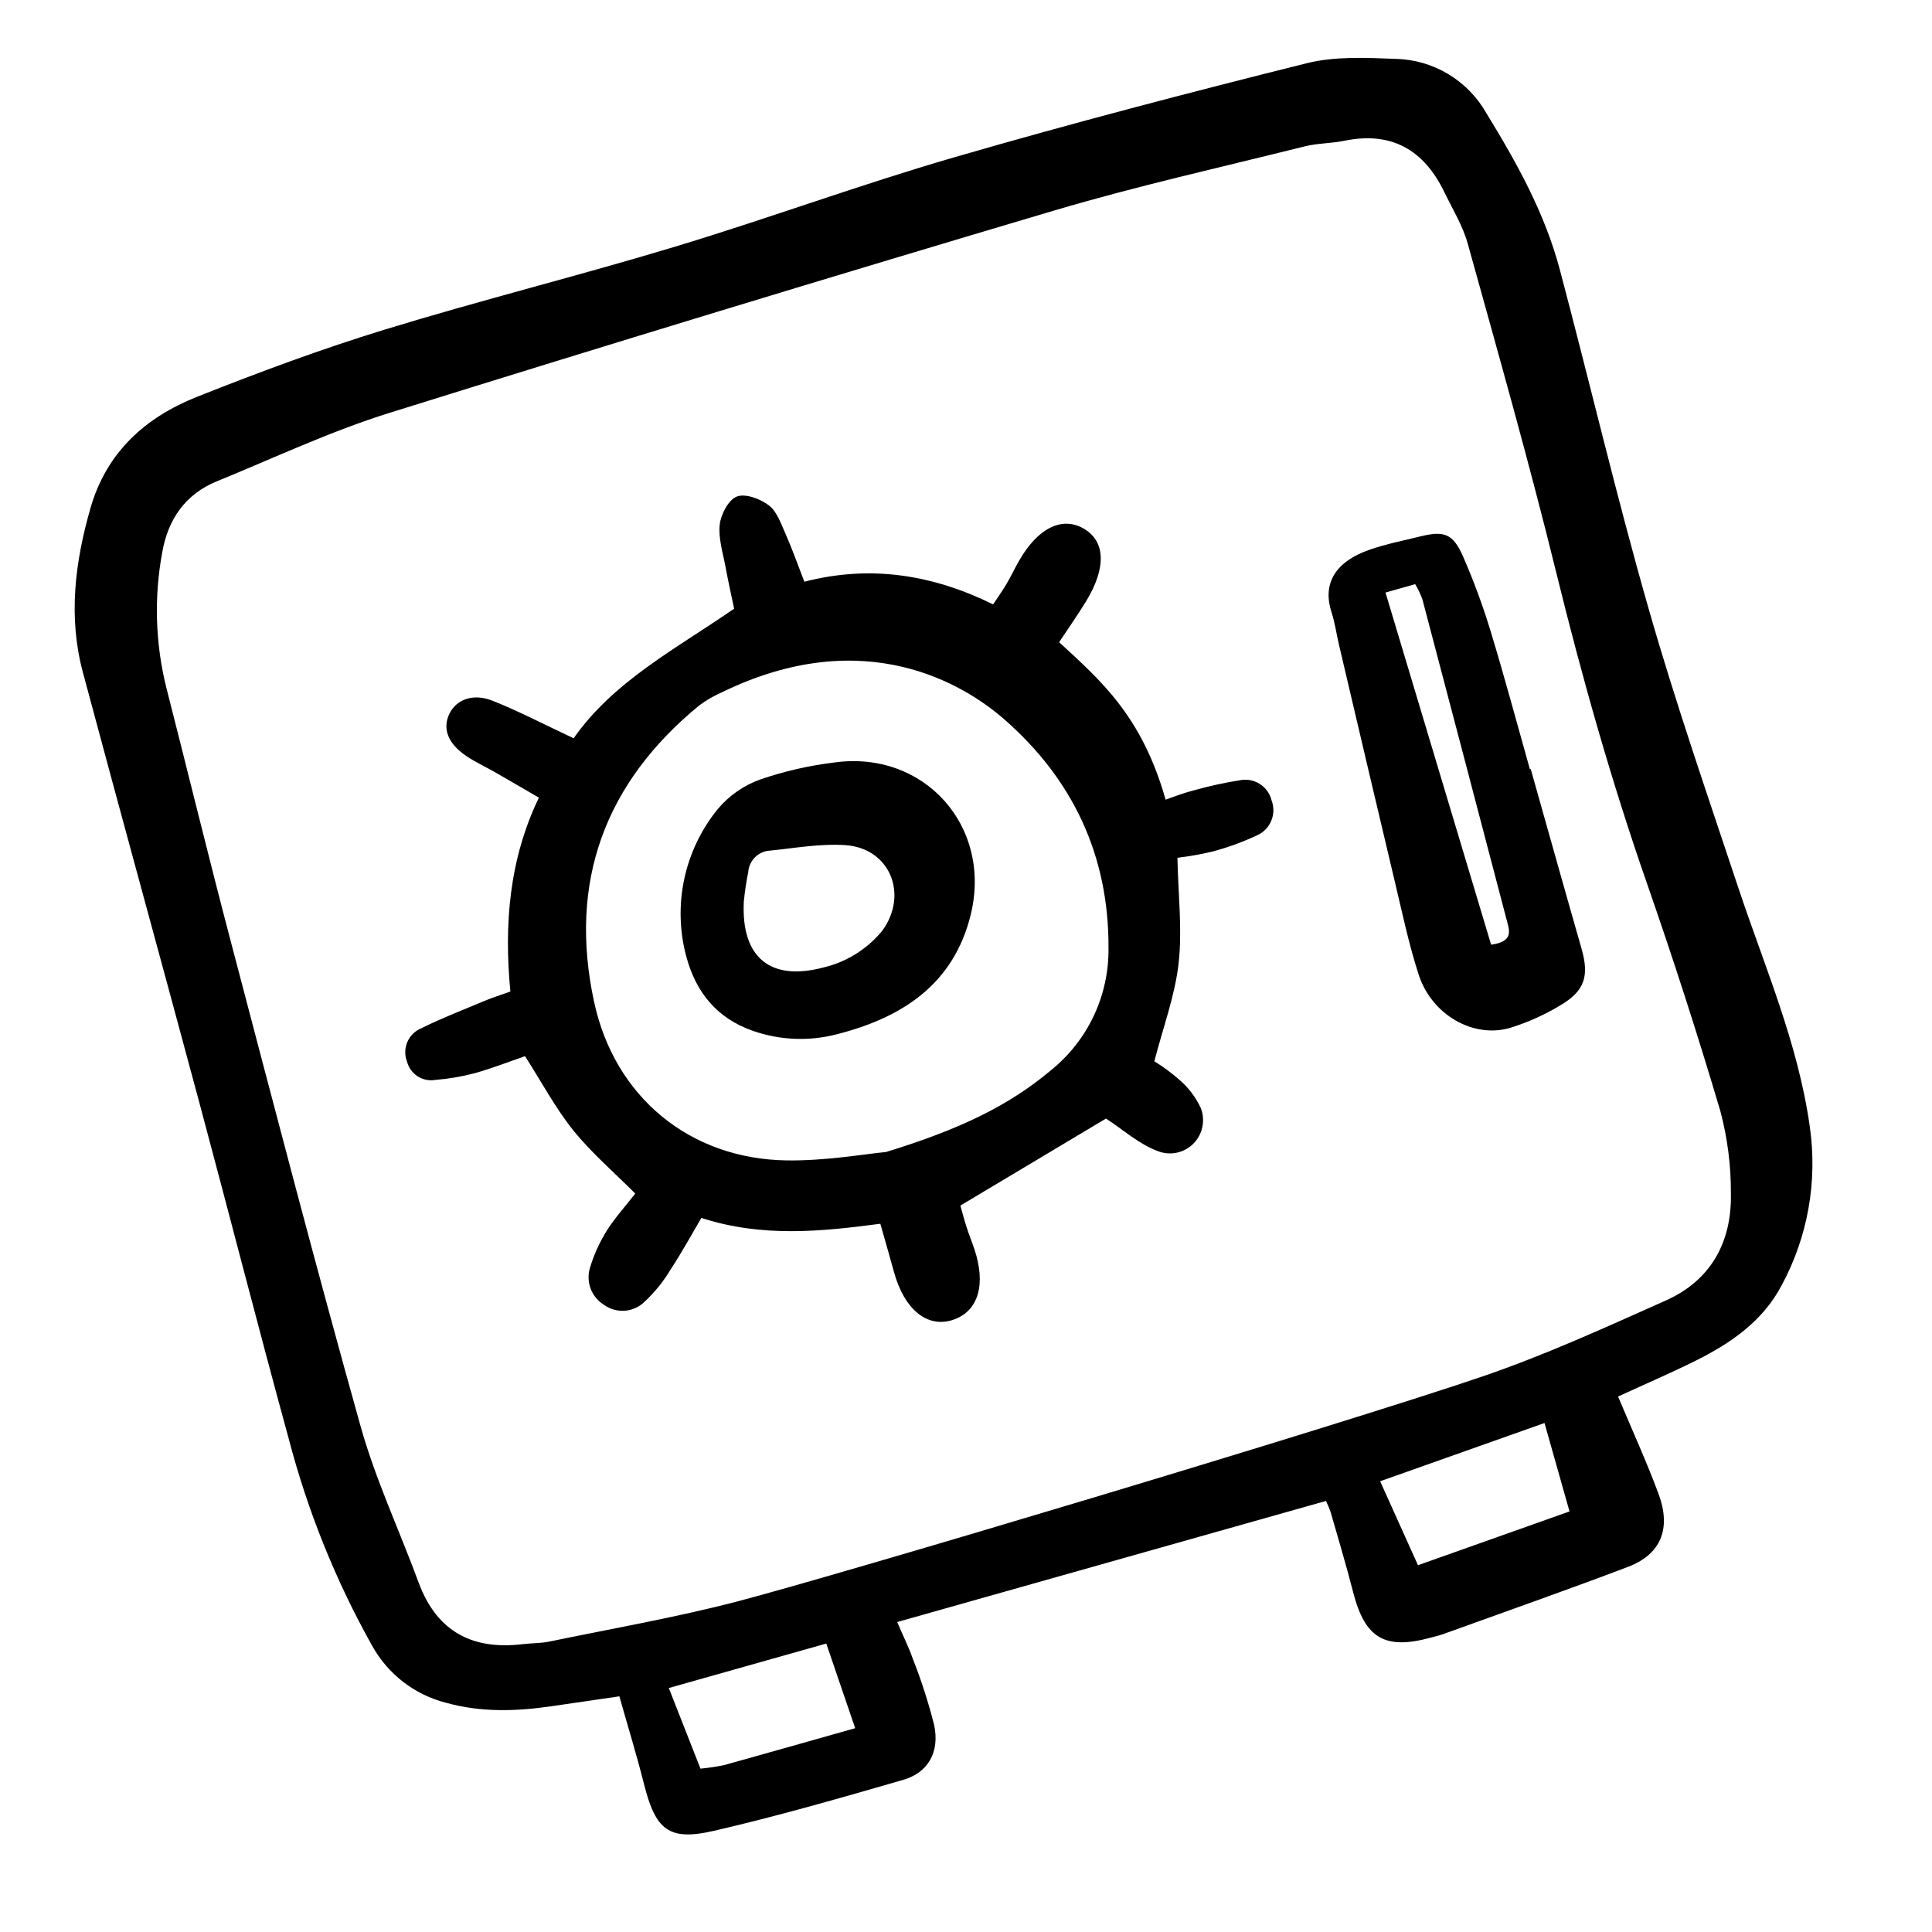 <svg width="53" height="53" viewBox="0 0 53 53" fill="none" xmlns="http://www.w3.org/2000/svg">
<g clip-path="url(#clip0_340_142)">
<path d="M44.388 38.31C44.78 39.245 45.172 40.1 45.498 40.98C45.854 41.936 45.562 42.642 44.659 42.984C42.984 43.62 41.292 44.213 39.607 44.822C39.493 44.863 39.374 44.891 39.256 44.923C37.993 45.269 37.447 44.945 37.123 43.687C36.933 42.948 36.715 42.217 36.504 41.484C36.468 41.379 36.425 41.275 36.375 41.175L24.612 44.497C24.787 44.903 24.932 45.193 25.038 45.496C25.273 46.091 25.469 46.7 25.626 47.32C25.782 48.062 25.465 48.627 24.775 48.827C23.054 49.325 21.328 49.822 19.583 50.225C18.34 50.511 17.982 50.199 17.664 48.932C17.471 48.164 17.237 47.405 16.991 46.535C16.369 46.626 15.75 46.715 15.133 46.806C14.165 46.947 13.205 46.98 12.242 46.713C11.814 46.605 11.412 46.41 11.062 46.14C10.712 45.87 10.421 45.531 10.207 45.144C9.207 43.359 8.44 41.453 7.922 39.474C7.076 36.384 6.283 33.28 5.452 30.186C4.4 26.27 3.322 22.36 2.273 18.442C1.867 16.924 2.056 15.422 2.483 13.935C2.925 12.398 3.995 11.446 5.404 10.886C7.097 10.213 8.81 9.577 10.55 9.043C13.194 8.233 15.881 7.564 18.529 6.764C21.088 5.99 23.602 5.063 26.169 4.318C29.377 3.387 32.611 2.542 35.852 1.733C36.629 1.54 37.481 1.585 38.296 1.615C38.802 1.628 39.296 1.772 39.73 2.033C40.165 2.294 40.525 2.663 40.775 3.105C41.606 4.458 42.379 5.848 42.79 7.396C43.611 10.492 44.343 13.612 45.224 16.691C45.961 19.27 46.841 21.809 47.688 24.357C48.41 26.525 49.33 28.626 49.649 30.919C49.862 32.41 49.593 33.928 48.88 35.251C48.365 36.238 47.487 36.844 46.522 37.325C45.823 37.673 45.104 37.981 44.388 38.31ZM40.652 37.765C42.372 37.179 44.036 36.418 45.698 35.676C46.934 35.125 47.51 34.074 47.483 32.74C47.487 31.979 47.39 31.22 47.195 30.484C46.571 28.379 45.897 26.29 45.174 24.215C44.199 21.416 43.397 18.573 42.689 15.695C41.947 12.675 41.096 9.68 40.264 6.683C40.127 6.19 39.847 5.736 39.622 5.27C39.061 4.109 38.171 3.597 36.878 3.862C36.523 3.935 36.148 3.927 35.798 4.014C33.499 4.588 31.183 5.104 28.913 5.777C22.823 7.584 16.746 9.434 10.682 11.327C9.064 11.833 7.515 12.563 5.942 13.207C5.081 13.559 4.608 14.253 4.452 15.146C4.222 16.378 4.26 17.647 4.563 18.865C5.16 21.197 5.728 23.537 6.341 25.865C7.506 30.292 8.658 34.723 9.893 39.13C10.303 40.59 10.956 41.982 11.483 43.41C11.982 44.762 12.96 45.271 14.345 45.103C14.585 45.074 14.833 45.082 15.069 45.033C16.793 44.676 18.532 44.374 20.234 43.93C22.968 43.216 36.597 39.146 40.652 37.765ZM42.37 39.037L37.861 40.635L38.899 42.938L43.056 41.463L42.37 39.037ZM23.46 47.409C23.177 46.581 22.936 45.875 22.667 45.087L18.347 46.307C18.651 47.081 18.933 47.798 19.216 48.519C19.433 48.498 19.649 48.466 19.863 48.422C21.023 48.1 22.18 47.77 23.46 47.409Z" fill="black"/>
<path d="M32.3 23.531C32.321 24.553 32.436 25.501 32.333 26.424C32.232 27.316 31.907 28.182 31.667 29.114C31.906 29.261 32.132 29.428 32.344 29.613C32.597 29.828 32.801 30.096 32.942 30.398C33.005 30.563 33.02 30.742 32.984 30.915C32.948 31.088 32.863 31.247 32.739 31.372C32.615 31.497 32.457 31.584 32.285 31.621C32.113 31.658 31.934 31.644 31.769 31.581C31.249 31.391 30.808 30.987 30.34 30.685L26.346 33.072C26.384 33.204 26.442 33.431 26.513 33.655C26.578 33.859 26.659 34.056 26.727 34.258C27.057 35.238 26.839 35.971 26.149 36.205C25.443 36.445 24.804 35.926 24.522 34.886C24.41 34.477 24.291 34.07 24.15 33.571C22.537 33.784 20.912 33.953 19.241 33.411C18.962 33.883 18.705 34.357 18.409 34.806C18.209 35.144 17.962 35.451 17.674 35.718C17.529 35.858 17.34 35.942 17.139 35.957C16.939 35.972 16.739 35.916 16.575 35.799C16.402 35.694 16.271 35.535 16.201 35.346C16.131 35.157 16.128 34.949 16.191 34.758C16.297 34.412 16.448 34.08 16.638 33.772C16.863 33.414 17.152 33.097 17.427 32.743C16.849 32.162 16.231 31.633 15.728 31.01C15.238 30.401 14.866 29.697 14.403 28.974C13.971 29.123 13.498 29.308 13.011 29.444C12.659 29.536 12.301 29.596 11.939 29.625C11.771 29.654 11.599 29.618 11.456 29.526C11.313 29.433 11.209 29.29 11.166 29.124C11.098 28.95 11.101 28.756 11.175 28.584C11.249 28.412 11.387 28.277 11.56 28.207C12.13 27.924 12.727 27.695 13.315 27.448C13.508 27.367 13.71 27.305 14.001 27.2C13.825 25.371 13.967 23.57 14.784 21.882C14.36 21.636 13.973 21.409 13.585 21.187C13.32 21.035 13.041 20.908 12.79 20.738C12.287 20.397 12.134 19.991 12.325 19.587C12.511 19.194 12.972 19.009 13.509 19.222C14.238 19.512 14.938 19.879 15.736 20.253C16.83 18.691 18.522 17.813 20.139 16.698C20.061 16.323 19.975 15.944 19.905 15.563C19.834 15.174 19.703 14.773 19.744 14.393C19.775 14.11 19.983 13.711 20.213 13.622C20.447 13.531 20.857 13.684 21.09 13.862C21.311 14.03 21.422 14.359 21.545 14.634C21.728 15.048 21.879 15.476 22.066 15.958C23.89 15.487 25.594 15.768 27.244 16.58C27.384 16.368 27.506 16.198 27.612 16.018C27.735 15.809 27.839 15.587 27.96 15.376C28.463 14.499 29.114 14.168 29.7 14.485C30.324 14.822 30.365 15.561 29.794 16.495C29.543 16.906 29.264 17.3 29.055 17.617C30.206 18.678 31.325 19.643 31.976 21.937C32.119 21.888 32.417 21.769 32.726 21.688C33.16 21.565 33.602 21.468 34.048 21.399C34.232 21.37 34.42 21.412 34.575 21.516C34.73 21.62 34.841 21.779 34.884 21.961C34.95 22.136 34.948 22.33 34.879 22.504C34.811 22.678 34.68 22.82 34.512 22.902C34.105 23.095 33.681 23.25 33.245 23.364C32.933 23.438 32.618 23.493 32.3 23.531ZM24.305 31.603C26.286 30.994 27.652 30.353 28.834 29.357C29.333 28.954 29.735 28.443 30.008 27.861C30.281 27.279 30.418 26.643 30.409 25.999C30.42 23.465 29.425 21.366 27.538 19.723C26.477 18.799 23.737 17.074 19.805 18.991C19.585 19.087 19.377 19.207 19.184 19.35C16.594 21.474 15.588 24.19 16.297 27.482C16.858 30.09 18.919 31.793 21.576 31.833C22.659 31.849 23.744 31.654 24.305 31.603L24.305 31.603Z" fill="black"/>
<path d="M41.992 21.096C42.456 22.738 42.915 24.381 43.385 26.021C43.597 26.76 43.483 27.175 42.825 27.566C42.385 27.835 41.913 28.047 41.421 28.199C40.411 28.491 39.276 27.837 38.919 26.74C38.647 25.902 38.466 25.033 38.261 24.174C37.746 22.01 37.239 19.845 36.73 17.68C36.661 17.384 36.62 17.079 36.526 16.79C36.263 15.975 36.669 15.393 37.574 15.079C38.031 14.921 38.511 14.826 38.982 14.711C39.621 14.555 39.862 14.643 40.135 15.265C40.428 15.935 40.681 16.621 40.893 17.32C41.275 18.574 41.613 19.841 41.969 21.102L41.992 21.096ZM40.905 25.916C41.508 25.833 41.414 25.547 41.343 25.278C40.571 22.33 39.796 19.383 39.019 16.436C38.966 16.293 38.901 16.156 38.822 16.025L38.008 16.255C38.984 19.508 39.942 22.703 40.906 25.917L40.905 25.916Z" fill="black"/>
<path d="M18.827 26.241C18.64 25.546 18.621 24.817 18.771 24.114C18.921 23.412 19.235 22.755 19.688 22.198C19.997 21.828 20.399 21.547 20.852 21.384C21.513 21.157 22.195 21.001 22.888 20.917C25.348 20.575 27.222 22.661 26.631 25.086C26.164 27.005 24.746 27.914 22.97 28.369C22.2 28.573 21.386 28.539 20.634 28.272C19.664 27.926 19.092 27.224 18.827 26.241ZM22.625 26.532C23.246 26.377 23.8 26.025 24.206 25.529C24.928 24.532 24.412 23.269 23.195 23.185C22.509 23.138 21.811 23.265 21.12 23.335C20.966 23.344 20.821 23.409 20.712 23.517C20.603 23.626 20.536 23.771 20.526 23.925C20.472 24.192 20.431 24.462 20.405 24.734C20.328 26.28 21.144 26.937 22.624 26.531L22.625 26.532Z" fill="black"/>
</g>
<defs>
<clipPath id="clip0_340_142">
<rect width="42.805" height="42.805" fill="white" transform="translate(0 11.635) rotate(-15.773)"/>
</clipPath>
</defs>
</svg>
